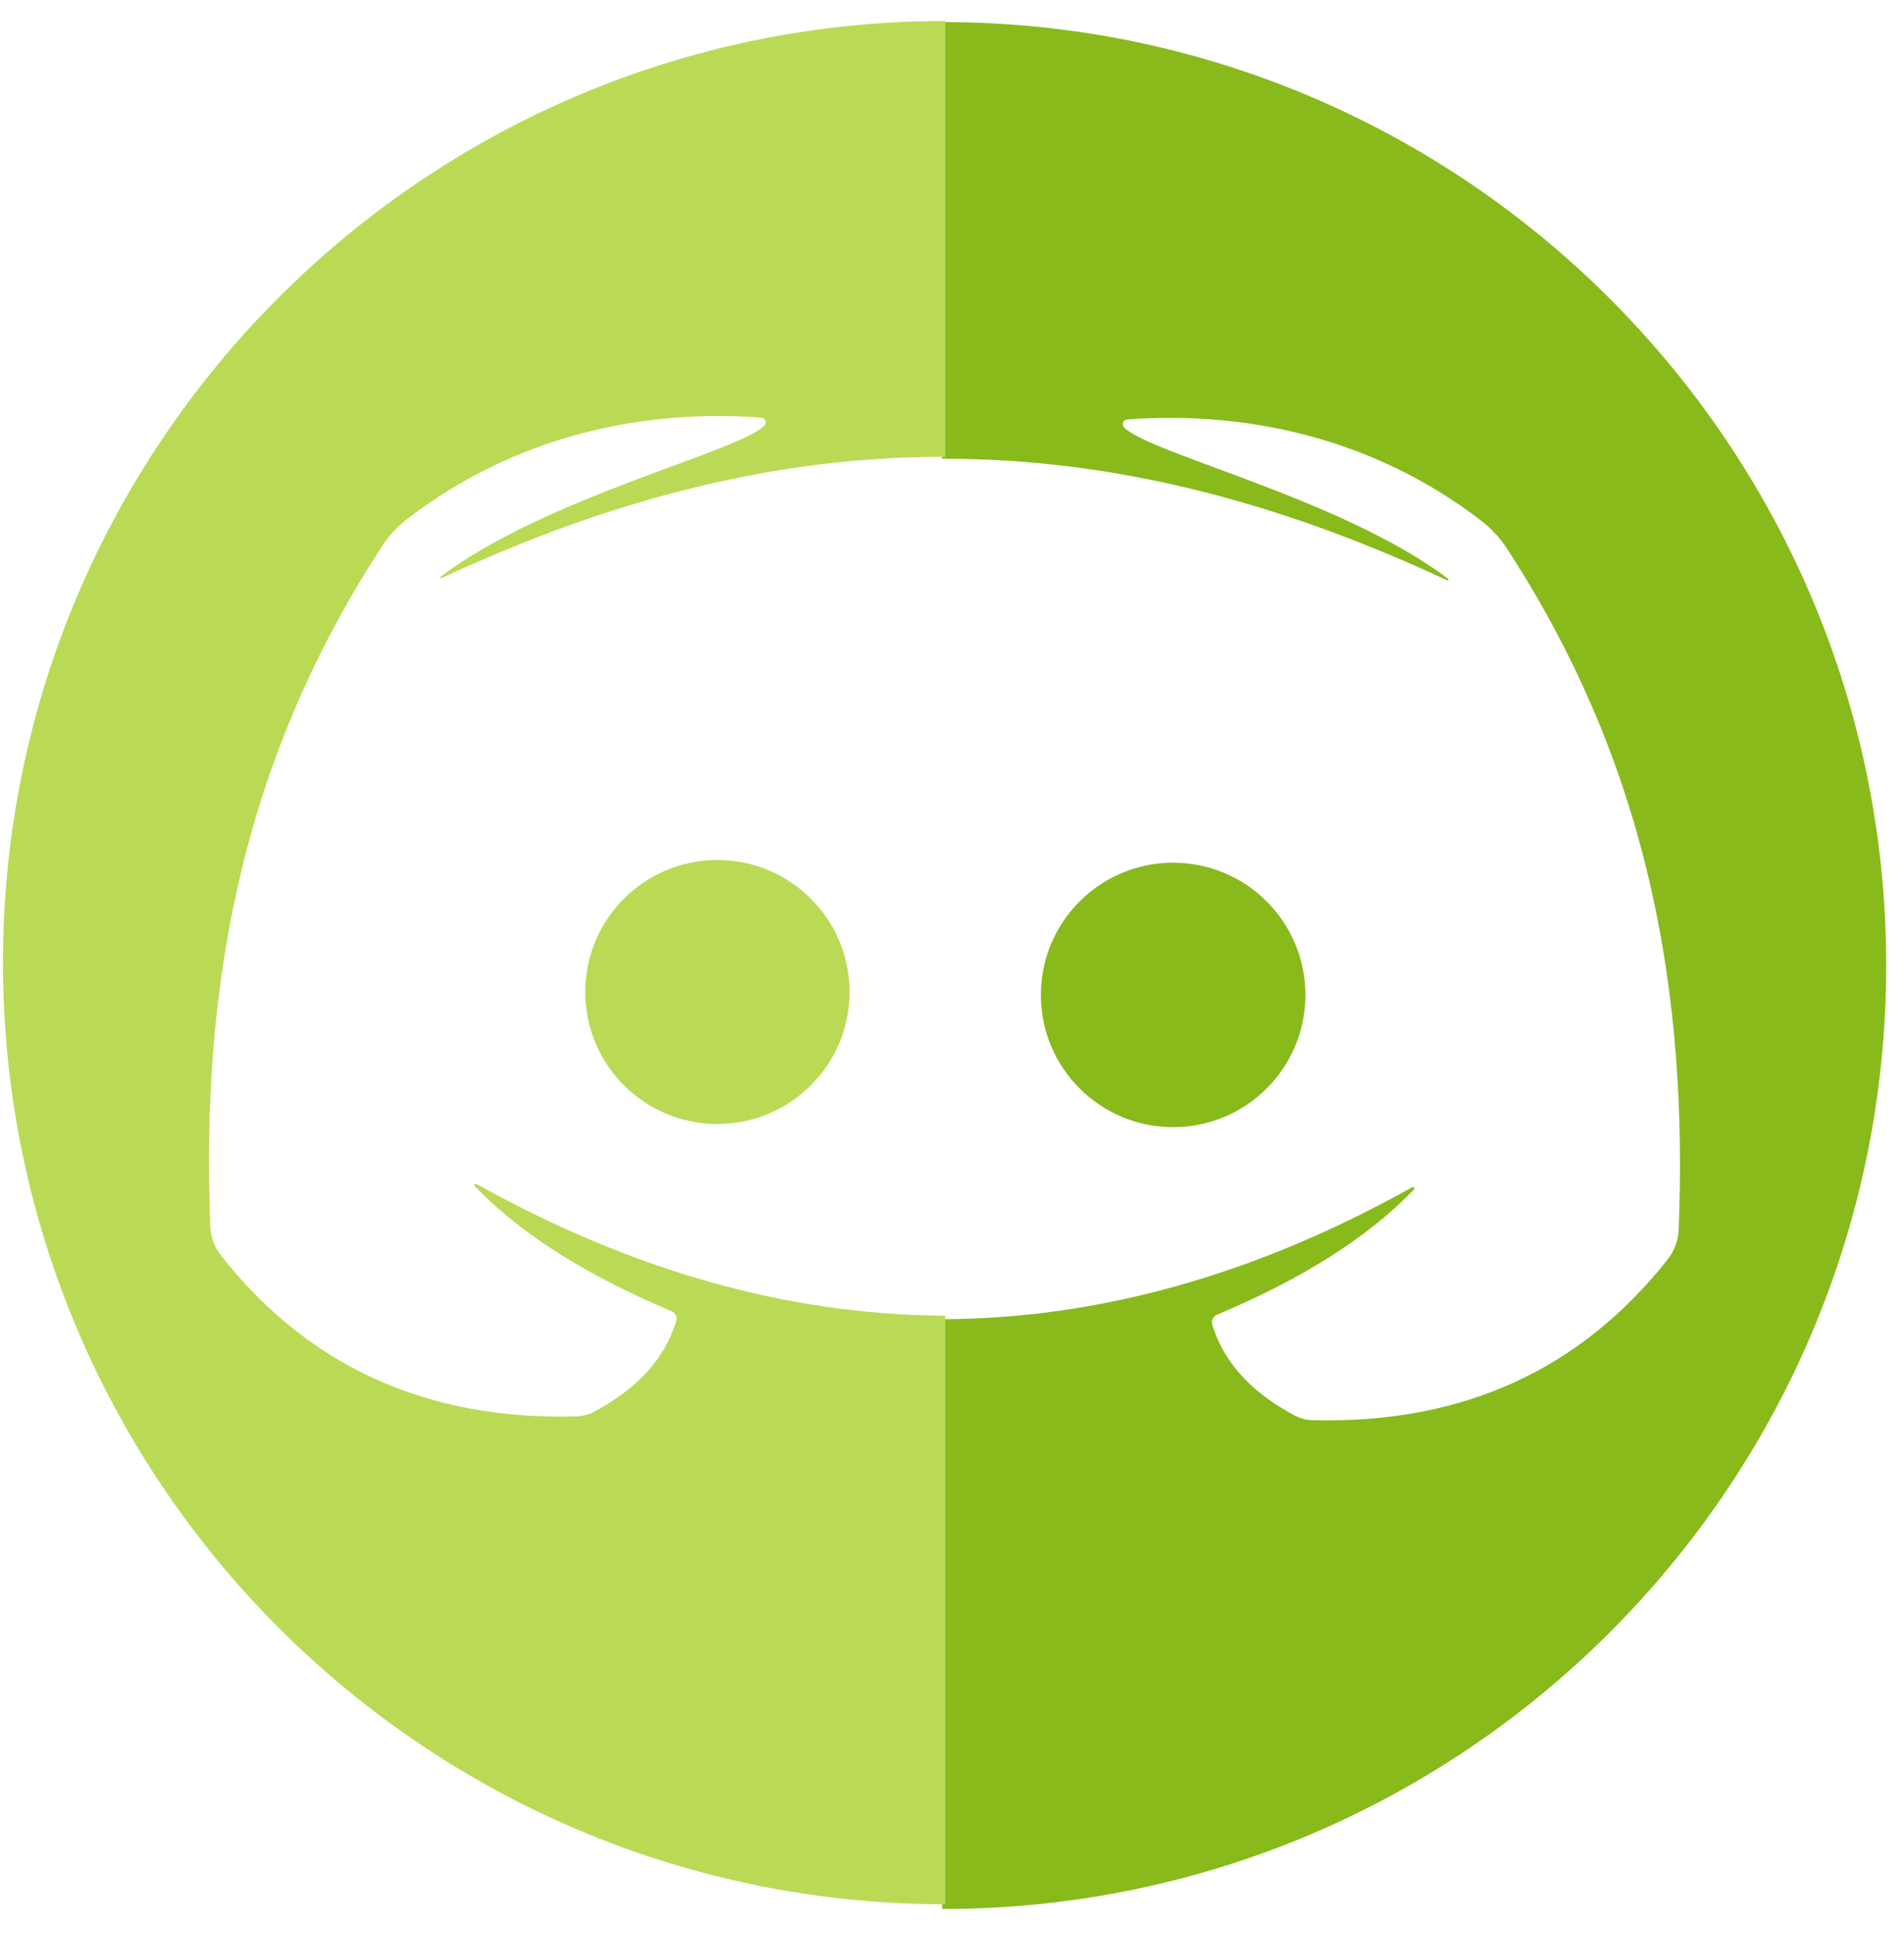 <?xml version="1.0" encoding="UTF-8" standalone="no"?>
<!DOCTYPE svg PUBLIC "-//W3C//DTD SVG 1.1//EN" "http://www.w3.org/Graphics/SVG/1.1/DTD/svg11.dtd">
<svg width="100%" height="100%" viewBox="0 0 68 69" version="1.1" xmlns="http://www.w3.org/2000/svg" xmlns:xlink="http://www.w3.org/1999/xlink" xml:space="preserve" xmlns:serif="http://www.serif.com/" style="fill-rule:evenodd;clip-rule:evenodd;stroke-linejoin:round;stroke-miterlimit:2;">
    <g transform="matrix(1,0,0,1,-3145,-137)">
        <g transform="matrix(1,0,0,1.002,1649.35,0)">
            <g transform="matrix(0.876,0,0,1.363,287.111,-272.21)">
                <g transform="matrix(1,0,0,0.641,1681.78,239.794)">
                    <g>
                        <g transform="matrix(0.172,0,0,0.172,-382.557,72.68)">
                            <path d="M690.69,128.998L690.782,128.994C814.234,128.994 914.462,229.221 914.462,352.673C914.462,476.126 814.234,576.353 690.782,576.353L690.69,576.349L690.69,436.528L690.782,436.528C727.761,436.395 764.86,426.063 802.09,405.256C802.238,405.172 802.425,405.208 802.531,405.342C802.636,405.476 802.628,405.666 802.511,405.79C791.658,417.101 776.032,426.98 755.812,435.481C754.912,435.859 754.438,436.85 754.708,437.787C757.404,446.687 763.927,453.884 774.289,459.376C775.57,460.051 776.99,460.424 778.438,460.465C814.331,461.411 842.191,448.293 862.698,422.306C864.267,420.301 865.167,417.853 865.27,415.309C867.41,360.639 858.888,306.427 824.503,253.73C822.876,251.251 820.848,249.06 818.501,247.247C792.967,227.565 762.713,221.103 734.537,223.216C734.115,223.249 733.748,223.517 733.588,223.908C733.429,224.3 733.504,224.748 733.782,225.066C739.857,231.36 785.595,242.027 810.608,260.983C810.692,261.05 810.713,261.17 810.656,261.262C810.599,261.353 810.482,261.388 810.385,261.342C769.508,242.227 730.432,232.559 691.697,232.529L690.69,232.532L690.69,128.998Z" style="fill:#88ba1c;"/>
                        </g>
                        <g transform="matrix(0.172,0,0,0.172,-382.557,72.68)">
                            <circle cx="745.443" cy="359.649" r="31.354" style="fill:#88ba1c;"/>
                        </g>
                    </g>
                </g>
                <g transform="matrix(1,0,0,0.641,1681.78,239.794)">
                    <g transform="matrix(0.431,0,0,0.525,-841.617,65.227)">
                        <path d="M1341.04,56.373L1341.04,90.228C1325.49,90.192 1309.81,93.354 1293.39,99.649C1293.36,99.664 1293.31,99.652 1293.29,99.622C1293.26,99.592 1293.27,99.553 1293.31,99.531C1303.28,93.333 1321.51,89.845 1323.94,87.787C1324.05,87.683 1324.08,87.536 1324.01,87.408C1323.95,87.28 1323.8,87.192 1323.63,87.182C1312.4,86.491 1300.34,88.604 1290.16,95.04C1289.22,95.632 1288.41,96.349 1287.77,97.16C1274.06,114.391 1270.66,132.118 1271.51,149.995C1271.55,150.827 1271.91,151.628 1272.54,152.283C1280.71,160.781 1291.82,165.071 1306.13,164.761C1306.71,164.748 1307.28,164.626 1307.79,164.405C1311.92,162.609 1314.52,160.256 1315.59,157.346C1315.7,157.039 1315.51,156.715 1315.15,156.592C1307.09,153.812 1300.86,150.581 1296.53,146.883C1296.49,146.842 1296.48,146.78 1296.53,146.736C1296.57,146.692 1296.64,146.681 1296.7,146.708C1311.43,153.459 1326.11,156.838 1340.73,156.932L1341.04,156.934L1341.04,202.655C1291.85,202.643 1251.9,169.874 1251.9,129.514C1251.9,89.153 1291.85,56.384 1341.04,56.373Z" style="fill:#bada55;"/>
                    </g>
                    <g transform="matrix(0.431,0,0,0.525,-841.617,65.227)">
                        <ellipse cx="1319.48" cy="131.795" rx="12.501" ry="10.253" style="fill:#bada55;"/>
                    </g>
                </g>
            </g>
        </g>
    </g>
</svg>
